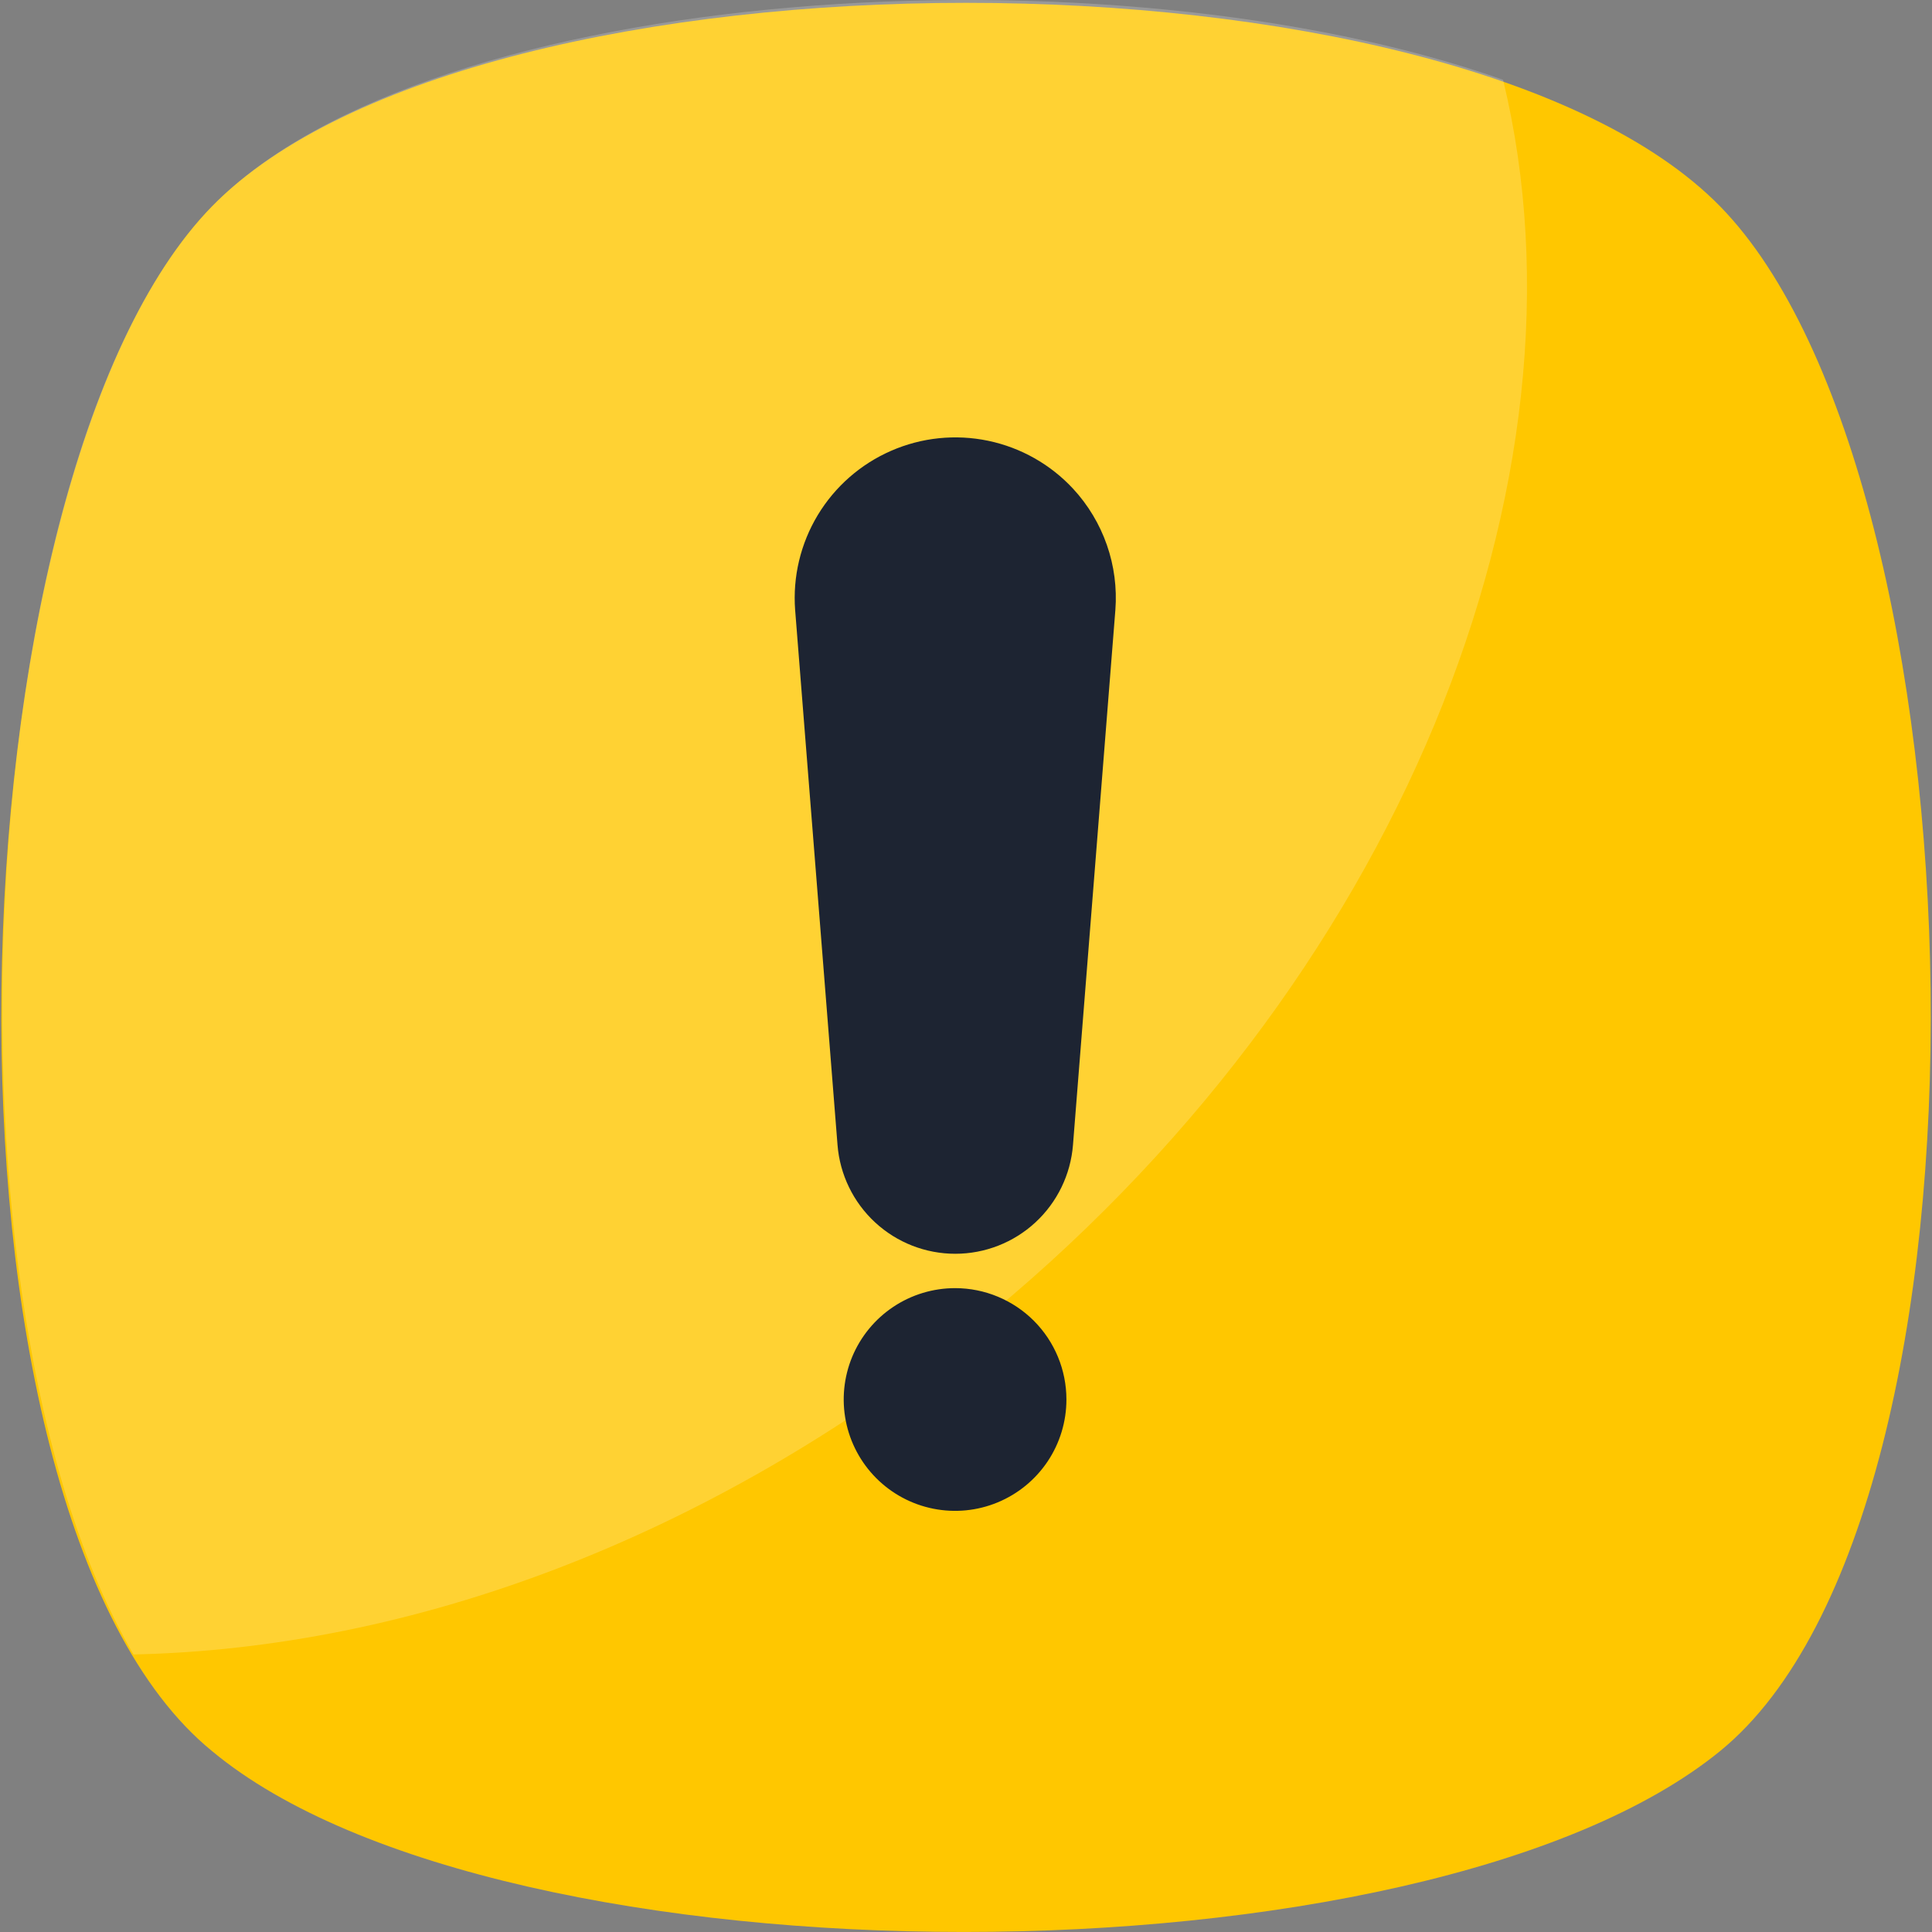 <svg width="80" height="80" viewBox="0 0 80 80" fill="none" xmlns="http://www.w3.org/2000/svg">
  <rect x="0" y="0" width="80" height="80" fill="#808080" stroke="none"/>
  <g clip-path="url(#clip0_834_53620)">
    <path d="M71.23 72.504C58.988 82.497 20.765 82.497 8.774 72.504C-3.468 62.511 -2.219 19.791 8.774 8.549C19.766 -2.693 60.237 -2.693 71.23 8.549C82.222 19.791 83.471 62.511 71.23 72.504Z" fill="#FFC700"/>
    <g opacity="0.2">
      <path d="M40.254 55.017C29.262 63.761 17.02 68.258 5.529 68.508C-2.966 54.018 -1.217 18.793 8.776 8.55C17.77 -0.693 46 -2.442 62.239 3.304C66.236 19.792 57.992 40.778 40.254 55.017Z" fill="white"/>
    </g>
    <path d="M44.437 20.24C43.499 19.229 42.27 18.534 40.92 18.252C39.57 17.97 38.165 18.114 36.901 18.666C35.636 19.217 34.575 20.147 33.862 21.328C33.15 22.509 32.822 23.883 32.925 25.258L34.68 47.41C34.777 48.636 35.332 49.781 36.236 50.617C37.139 51.452 38.325 51.916 39.555 51.916C40.785 51.916 41.971 51.452 42.874 50.617C43.778 49.781 44.333 48.636 44.43 47.41L46.185 25.258C46.254 24.347 46.135 23.431 45.834 22.567C45.533 21.704 45.058 20.912 44.437 20.24ZM39.555 53.339C38.643 53.338 37.75 53.607 36.991 54.113C36.232 54.618 35.64 55.338 35.289 56.18C34.939 57.023 34.847 57.95 35.024 58.845C35.201 59.74 35.64 60.562 36.284 61.208C36.929 61.854 37.75 62.294 38.645 62.472C39.54 62.651 40.467 62.56 41.31 62.211C42.153 61.862 42.874 61.271 43.381 60.513C43.888 59.754 44.158 58.863 44.158 57.95C44.158 56.729 43.674 55.557 42.811 54.692C41.947 53.828 40.777 53.341 39.555 53.339Z" fill="#1D2432"/>
  </g>
  <defs>
    <clipPath id="clip0_834_53620">
      <rect width="80" height="80" fill="white"/>
    </clipPath>
  </defs>
</svg>